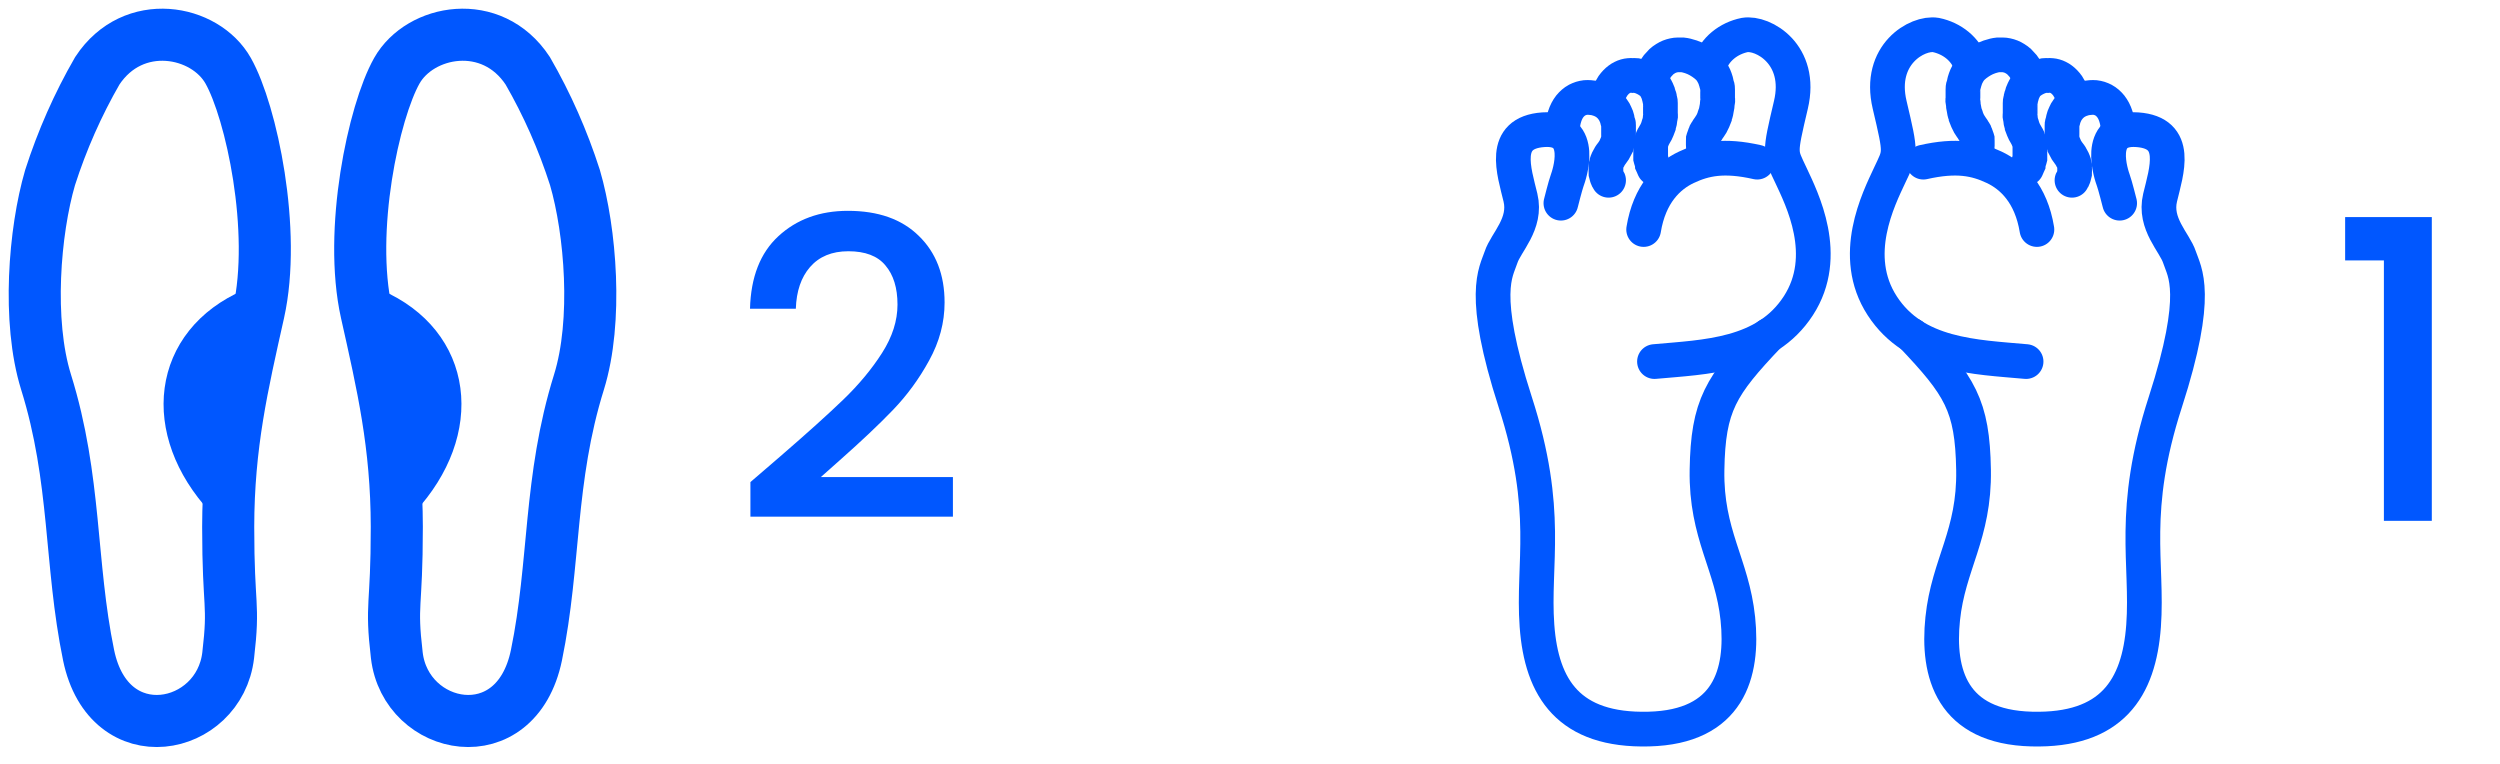 <svg width="72" height="22" viewBox="0 0 72 22" fill="none" xmlns="http://www.w3.org/2000/svg">
<path d="M22.476 13.14C23.244 12.476 23.848 11.932 24.288 11.508C24.736 11.076 25.108 10.628 25.404 10.164C25.7 9.7 25.848 9.236 25.848 8.772C25.848 8.292 25.732 7.916 25.5 7.644C25.276 7.372 24.92 7.236 24.432 7.236C23.96 7.236 23.592 7.388 23.328 7.692C23.072 7.988 22.936 8.388 22.92 8.892H21.6C21.624 7.98 21.896 7.284 22.416 6.804C22.944 6.316 23.612 6.072 24.42 6.072C25.292 6.072 25.972 6.312 26.46 6.792C26.956 7.272 27.204 7.912 27.204 8.712C27.204 9.288 27.056 9.844 26.76 10.38C26.472 10.908 26.124 11.384 25.716 11.808C25.316 12.224 24.804 12.708 24.18 13.26L23.64 13.74H27.444V14.88H21.612V13.884L22.476 13.14Z" fill="#0057FF"/>
<path d="M2.802 2.039C3.837 0.464 5.906 0.857 6.572 2.039C7.238 3.22 7.974 6.645 7.447 9.002C6.979 11.093 6.576 12.809 6.572 15.174C6.572 17.556 6.752 17.331 6.572 18.872C6.317 21.059 3.139 21.711 2.552 18.872C2.006 16.223 2.201 13.805 1.326 11.003C0.779 9.245 0.992 6.656 1.442 5.115C1.788 4.038 2.244 3.006 2.802 2.039Z" stroke="#0057FF" stroke-width="1.5"/>
<path d="M7.253 8.906C4.976 9.894 4.672 12.365 6.495 14.341L7.253 8.906Z" fill="#0057FF" stroke="#0057FF" stroke-width="1.2" stroke-linecap="round"/>
<path d="M15.199 2.039C14.163 0.464 12.095 0.857 11.428 2.039C10.762 3.22 10.027 6.645 10.554 9.002C11.022 11.093 11.424 12.809 11.428 15.174C11.428 17.556 11.248 17.331 11.428 18.872C11.684 21.059 14.861 21.711 15.449 18.872C15.995 16.223 15.8 13.805 16.675 11.003C17.221 9.245 17.009 6.656 16.559 5.115C16.213 4.038 15.757 3.006 15.199 2.039Z" stroke="#0057FF" stroke-width="1.5"/>
<path d="M10.747 8.906C13.025 9.894 13.328 12.365 11.506 14.341L10.747 8.906Z" fill="#0057FF" stroke="#0057FF" stroke-width="1.2" stroke-linecap="round"/>
<path d="M67.54 7.5V6.252H70.036V15H68.656V7.5H67.54Z" fill="#0057FF"/>
<path d="M56.822 4.58C56.822 4.559 56.843 4.538 56.851 4.517C56.861 4.497 56.87 4.477 56.877 4.456C56.887 4.437 56.895 4.418 56.901 4.398C56.908 4.379 56.914 4.361 56.919 4.342C56.925 4.323 56.929 4.305 56.933 4.286C56.942 4.251 56.947 4.215 56.946 4.178C56.948 4.161 56.948 4.143 56.946 4.125C56.947 4.106 56.947 4.087 56.946 4.069C56.947 4.051 56.947 4.033 56.946 4.015L56.93 3.959C56.925 3.939 56.917 3.92 56.909 3.901C56.899 3.881 56.89 3.861 56.883 3.84C56.883 3.822 56.862 3.801 56.848 3.78L56.809 3.714C56.794 3.691 56.779 3.668 56.762 3.647L56.709 3.565C56.692 3.535 56.677 3.505 56.664 3.474L56.625 3.376C56.625 3.341 56.601 3.308 56.591 3.271C56.58 3.234 56.572 3.199 56.567 3.161C56.562 3.124 56.551 3.087 56.546 3.049C56.541 3.012 56.546 2.972 56.533 2.933C56.52 2.893 56.533 2.853 56.533 2.816C56.533 2.779 56.533 2.737 56.533 2.7C56.533 2.662 56.533 2.62 56.533 2.583C56.533 2.546 56.533 2.506 56.549 2.469C56.564 2.431 56.564 2.394 56.575 2.359C56.586 2.324 56.599 2.289 56.609 2.254C56.621 2.22 56.636 2.186 56.654 2.154C56.669 2.122 56.687 2.092 56.706 2.063C56.724 2.034 56.744 2.007 56.767 1.981C56.785 1.959 56.805 1.939 56.827 1.92C56.851 1.898 56.875 1.877 56.901 1.857L56.988 1.794L57.085 1.734L57.19 1.68L57.303 1.636C57.343 1.622 57.383 1.61 57.424 1.601C57.464 1.591 57.505 1.584 57.545 1.58C57.587 1.578 57.63 1.578 57.672 1.58C57.713 1.58 57.755 1.585 57.795 1.594C57.838 1.603 57.879 1.615 57.919 1.631C57.96 1.648 58 1.668 58.037 1.692C58.079 1.717 58.117 1.746 58.153 1.778C58.191 1.815 58.227 1.854 58.261 1.895C58.297 1.943 58.33 1.994 58.358 2.046C58.392 2.106 58.422 2.168 58.447 2.231" stroke="#0057FF" stroke-linecap="round"/>
<path d="M58.364 4.847L58.388 4.791C58.393 4.772 58.4 4.753 58.409 4.735C58.409 4.714 58.422 4.695 58.427 4.676C58.434 4.657 58.441 4.636 58.445 4.616L58.461 4.555C58.461 4.534 58.461 4.515 58.461 4.495V4.432C58.462 4.411 58.462 4.39 58.461 4.369V4.306C58.461 4.285 58.461 4.264 58.461 4.243V4.18C58.461 4.159 58.461 4.138 58.448 4.119C58.443 4.098 58.437 4.077 58.43 4.056C58.424 4.035 58.417 4.015 58.409 3.995C58.409 3.974 58.39 3.953 58.38 3.935C58.369 3.916 58.359 3.895 58.346 3.874C58.332 3.853 58.319 3.83 58.306 3.804C58.293 3.778 58.282 3.755 58.272 3.729L58.24 3.645C58.24 3.617 58.224 3.587 58.214 3.557C58.203 3.526 58.201 3.496 58.193 3.463C58.185 3.431 58.193 3.401 58.18 3.368C58.167 3.335 58.18 3.303 58.18 3.27C58.18 3.237 58.18 3.202 58.18 3.17V3.072V2.971C58.18 2.939 58.18 2.908 58.196 2.876C58.211 2.843 58.196 2.813 58.214 2.782C58.232 2.752 58.23 2.722 58.24 2.694C58.251 2.666 58.261 2.638 58.275 2.61C58.288 2.582 58.301 2.558 58.314 2.533C58.327 2.507 58.343 2.486 58.359 2.463L58.406 2.411L58.464 2.36L58.535 2.311L58.611 2.267L58.698 2.227C58.727 2.215 58.757 2.205 58.787 2.197L58.882 2.174C58.914 2.171 58.947 2.171 58.979 2.174C59.012 2.17 59.046 2.17 59.079 2.174C59.148 2.18 59.215 2.199 59.276 2.23C59.31 2.246 59.342 2.266 59.371 2.288C59.403 2.312 59.433 2.338 59.461 2.367C59.492 2.4 59.521 2.434 59.547 2.47C59.574 2.512 59.6 2.556 59.623 2.6C59.647 2.645 59.671 2.703 59.692 2.757" stroke="#0057FF" stroke-linecap="round"/>
<path d="M59.673 5.192C59.68 5.176 59.689 5.16 59.699 5.146L59.72 5.097L59.736 5.048C59.742 5.032 59.746 5.017 59.749 5.001C59.75 4.985 59.75 4.968 59.749 4.952C59.749 4.936 59.749 4.919 59.749 4.905V4.859C59.751 4.842 59.751 4.826 59.749 4.81V4.761C59.746 4.744 59.742 4.728 59.736 4.712C59.731 4.694 59.725 4.677 59.718 4.66C59.712 4.643 59.705 4.626 59.697 4.609C59.689 4.592 59.68 4.574 59.67 4.558C59.662 4.539 59.652 4.522 59.641 4.504L59.605 4.45C59.593 4.432 59.58 4.414 59.565 4.397C59.546 4.373 59.529 4.348 59.513 4.322C59.496 4.296 59.481 4.27 59.468 4.243C59.468 4.215 59.444 4.187 59.434 4.159C59.423 4.131 59.413 4.101 59.405 4.07C59.397 4.04 59.392 4.01 59.386 3.979C59.381 3.949 59.386 3.919 59.386 3.888C59.386 3.858 59.386 3.828 59.386 3.797C59.386 3.767 59.386 3.734 59.386 3.704C59.386 3.674 59.386 3.643 59.386 3.615C59.386 3.587 59.386 3.557 59.399 3.527C59.413 3.496 59.413 3.471 59.42 3.443L59.444 3.361L59.476 3.287L59.51 3.217C59.523 3.196 59.536 3.175 59.552 3.154L59.594 3.1C59.616 3.072 59.64 3.046 59.668 3.023C59.695 2.997 59.725 2.974 59.757 2.953C59.789 2.932 59.822 2.913 59.857 2.897C59.893 2.879 59.931 2.864 59.97 2.853C60.009 2.839 60.05 2.829 60.091 2.822C60.132 2.815 60.173 2.811 60.215 2.808C60.256 2.805 60.297 2.805 60.338 2.808C60.38 2.813 60.422 2.822 60.462 2.834C60.503 2.847 60.542 2.864 60.58 2.883C60.62 2.905 60.657 2.931 60.691 2.96C60.726 2.991 60.759 3.024 60.788 3.06C60.82 3.102 60.848 3.145 60.872 3.191C60.899 3.243 60.921 3.297 60.938 3.352C60.959 3.416 60.974 3.482 60.985 3.548C60.998 3.625 61.006 3.703 61.009 3.781" stroke="#0057FF" stroke-linecap="round"/>
<path d="M61.046 5.852C61.046 5.852 60.914 5.327 60.864 5.194C60.815 5.061 60.323 3.65 61.553 3.736C62.784 3.823 62.392 4.933 62.211 5.691C62.029 6.449 62.632 6.981 62.771 7.41C62.91 7.839 63.378 8.432 62.361 11.581C61.343 14.73 61.866 16.216 61.735 18.023C61.603 19.831 60.815 21.056 58.514 20.997C56.212 20.939 55.786 19.395 55.95 17.82C56.113 16.246 56.87 15.399 56.838 13.533C56.807 11.667 56.444 11.114 55.063 9.656" stroke="#0057FF" stroke-linecap="round"/>
<path d="M55.392 4.67C56.352 4.453 56.904 4.569 57.43 4.817C57.956 5.064 58.497 5.589 58.663 6.61" stroke="#0057FF" stroke-linecap="round"/>
<path d="M56.754 1.84C56.684 1.636 56.555 1.451 56.379 1.305C56.203 1.159 55.987 1.056 55.752 1.008C55.227 0.921 54.077 1.563 54.422 3.021C54.766 4.479 54.735 4.376 54.422 5.048C54.109 5.72 53.27 7.364 54.209 8.808C55.148 10.252 56.886 10.28 58.351 10.413" stroke="#0057FF" stroke-linecap="round"/>
<path d="M49.178 4.58C49.178 4.559 49.157 4.538 49.149 4.517C49.139 4.497 49.13 4.477 49.123 4.456C49.113 4.437 49.105 4.418 49.099 4.398C49.092 4.379 49.086 4.361 49.081 4.342C49.075 4.323 49.071 4.305 49.067 4.286C49.058 4.251 49.053 4.215 49.054 4.178C49.052 4.161 49.052 4.143 49.054 4.125C49.053 4.106 49.053 4.087 49.054 4.069C49.053 4.051 49.053 4.033 49.054 4.015L49.07 3.959C49.075 3.939 49.083 3.92 49.091 3.901C49.101 3.881 49.11 3.861 49.117 3.84C49.117 3.822 49.138 3.801 49.152 3.78L49.191 3.714C49.206 3.691 49.221 3.668 49.238 3.647L49.291 3.565C49.308 3.535 49.323 3.505 49.336 3.474L49.375 3.376C49.375 3.341 49.399 3.308 49.409 3.271C49.42 3.234 49.428 3.199 49.433 3.161C49.438 3.124 49.449 3.087 49.454 3.049C49.459 3.012 49.454 2.972 49.467 2.933C49.48 2.893 49.467 2.853 49.467 2.816C49.467 2.779 49.467 2.737 49.467 2.7C49.467 2.662 49.467 2.62 49.467 2.583C49.467 2.546 49.467 2.506 49.451 2.469C49.436 2.431 49.436 2.394 49.425 2.359C49.414 2.324 49.401 2.289 49.391 2.254C49.379 2.22 49.364 2.186 49.346 2.154C49.331 2.122 49.313 2.092 49.294 2.063C49.276 2.034 49.256 2.007 49.233 1.981C49.215 1.959 49.195 1.939 49.173 1.92C49.149 1.898 49.125 1.877 49.099 1.857L49.012 1.794L48.915 1.734L48.81 1.68L48.697 1.636C48.657 1.622 48.617 1.61 48.576 1.601C48.536 1.591 48.495 1.584 48.455 1.58C48.413 1.578 48.37 1.578 48.328 1.58C48.287 1.58 48.245 1.585 48.205 1.594C48.162 1.603 48.121 1.615 48.081 1.631C48.04 1.648 48 1.668 47.963 1.692C47.921 1.717 47.883 1.746 47.847 1.778C47.809 1.815 47.773 1.854 47.739 1.895C47.703 1.943 47.67 1.994 47.642 2.046C47.608 2.106 47.578 2.168 47.553 2.231" stroke="#0057FF" stroke-linecap="round"/>
<path d="M47.636 4.847L47.612 4.791C47.607 4.772 47.6 4.753 47.591 4.735C47.591 4.714 47.578 4.695 47.573 4.676C47.566 4.657 47.559 4.636 47.555 4.616L47.539 4.555C47.539 4.534 47.539 4.515 47.539 4.495V4.432C47.538 4.411 47.538 4.39 47.539 4.369V4.306C47.539 4.285 47.539 4.264 47.539 4.243V4.18C47.539 4.159 47.539 4.138 47.552 4.119C47.557 4.098 47.563 4.077 47.57 4.056C47.576 4.035 47.583 4.015 47.591 3.995C47.591 3.974 47.61 3.953 47.62 3.935C47.631 3.916 47.641 3.895 47.654 3.874C47.668 3.853 47.681 3.83 47.694 3.804C47.707 3.778 47.718 3.755 47.728 3.729L47.76 3.645C47.76 3.617 47.776 3.587 47.786 3.557C47.797 3.526 47.799 3.496 47.807 3.463C47.815 3.431 47.807 3.401 47.82 3.368C47.833 3.335 47.82 3.303 47.82 3.27C47.82 3.237 47.82 3.202 47.82 3.17V3.072V2.971C47.82 2.939 47.82 2.908 47.804 2.876C47.789 2.843 47.804 2.813 47.786 2.782C47.768 2.752 47.77 2.722 47.76 2.694C47.749 2.666 47.739 2.638 47.725 2.61C47.712 2.582 47.699 2.558 47.686 2.533C47.673 2.507 47.657 2.486 47.641 2.463L47.594 2.411L47.536 2.36L47.465 2.311L47.389 2.267L47.302 2.227C47.273 2.215 47.243 2.205 47.213 2.197L47.118 2.174C47.086 2.171 47.053 2.171 47.021 2.174C46.988 2.17 46.954 2.17 46.921 2.174C46.852 2.18 46.785 2.199 46.724 2.23C46.69 2.246 46.658 2.266 46.629 2.288C46.597 2.312 46.567 2.338 46.539 2.367C46.508 2.4 46.479 2.434 46.453 2.47C46.426 2.512 46.4 2.556 46.377 2.6C46.353 2.645 46.329 2.703 46.308 2.757" stroke="#0057FF" stroke-linecap="round"/>
<path d="M46.327 5.192C46.32 5.176 46.311 5.16 46.301 5.146L46.28 5.097L46.264 5.048C46.258 5.032 46.254 5.017 46.251 5.001C46.25 4.985 46.25 4.968 46.251 4.952C46.251 4.936 46.251 4.919 46.251 4.905V4.859C46.249 4.842 46.249 4.826 46.251 4.81V4.761C46.254 4.744 46.258 4.728 46.264 4.712C46.269 4.694 46.275 4.677 46.282 4.66C46.288 4.643 46.295 4.626 46.303 4.609C46.311 4.592 46.32 4.574 46.33 4.558C46.338 4.539 46.348 4.522 46.359 4.504L46.395 4.45C46.407 4.432 46.42 4.414 46.435 4.397C46.454 4.373 46.471 4.348 46.487 4.322C46.504 4.296 46.519 4.27 46.532 4.243C46.532 4.215 46.556 4.187 46.566 4.159C46.577 4.131 46.587 4.101 46.595 4.07C46.603 4.04 46.608 4.01 46.614 3.979C46.619 3.949 46.614 3.919 46.614 3.888C46.614 3.858 46.614 3.828 46.614 3.797C46.614 3.767 46.614 3.734 46.614 3.704C46.614 3.674 46.614 3.643 46.614 3.615C46.614 3.587 46.614 3.557 46.601 3.527C46.587 3.496 46.587 3.471 46.58 3.443L46.556 3.361L46.524 3.287L46.49 3.217C46.477 3.196 46.464 3.175 46.448 3.154L46.406 3.1C46.384 3.072 46.36 3.046 46.332 3.023C46.305 2.997 46.275 2.974 46.243 2.953C46.211 2.932 46.178 2.913 46.143 2.897C46.107 2.879 46.069 2.864 46.03 2.853C45.991 2.839 45.95 2.829 45.909 2.822C45.868 2.815 45.827 2.811 45.785 2.808C45.744 2.805 45.703 2.805 45.662 2.808C45.62 2.813 45.578 2.822 45.538 2.834C45.497 2.847 45.458 2.864 45.42 2.883C45.38 2.905 45.343 2.931 45.309 2.96C45.274 2.991 45.241 3.024 45.212 3.06C45.18 3.102 45.152 3.145 45.128 3.191C45.101 3.243 45.079 3.297 45.062 3.352C45.041 3.416 45.026 3.482 45.015 3.548C45.002 3.625 44.994 3.703 44.991 3.781" stroke="#0057FF" stroke-linecap="round"/>
<path d="M44.954 5.852C44.954 5.852 45.086 5.327 45.136 5.194C45.185 5.061 45.677 3.65 44.447 3.736C43.216 3.823 43.608 4.933 43.789 5.691C43.971 6.449 43.368 6.981 43.229 7.41C43.09 7.839 42.622 8.432 43.639 11.581C44.657 14.73 44.134 16.216 44.265 18.023C44.397 19.831 45.185 21.056 47.486 20.997C49.788 20.939 50.214 19.395 50.05 17.82C49.887 16.246 49.13 15.399 49.162 13.533C49.193 11.667 49.556 11.114 50.937 9.656" stroke="#0057FF" stroke-linecap="round"/>
<path d="M50.608 4.67C49.648 4.453 49.096 4.569 48.57 4.817C48.044 5.064 47.503 5.589 47.337 6.61" stroke="#0057FF" stroke-linecap="round"/>
<path d="M49.246 1.84C49.316 1.636 49.445 1.451 49.621 1.305C49.797 1.159 50.013 1.056 50.248 1.008C50.773 0.921 51.923 1.563 51.578 3.021C51.234 4.479 51.265 4.376 51.578 5.048C51.891 5.72 52.73 7.364 51.791 8.808C50.852 10.252 49.114 10.28 47.649 10.413" stroke="#0057FF" stroke-linecap="round"/>
</svg>
